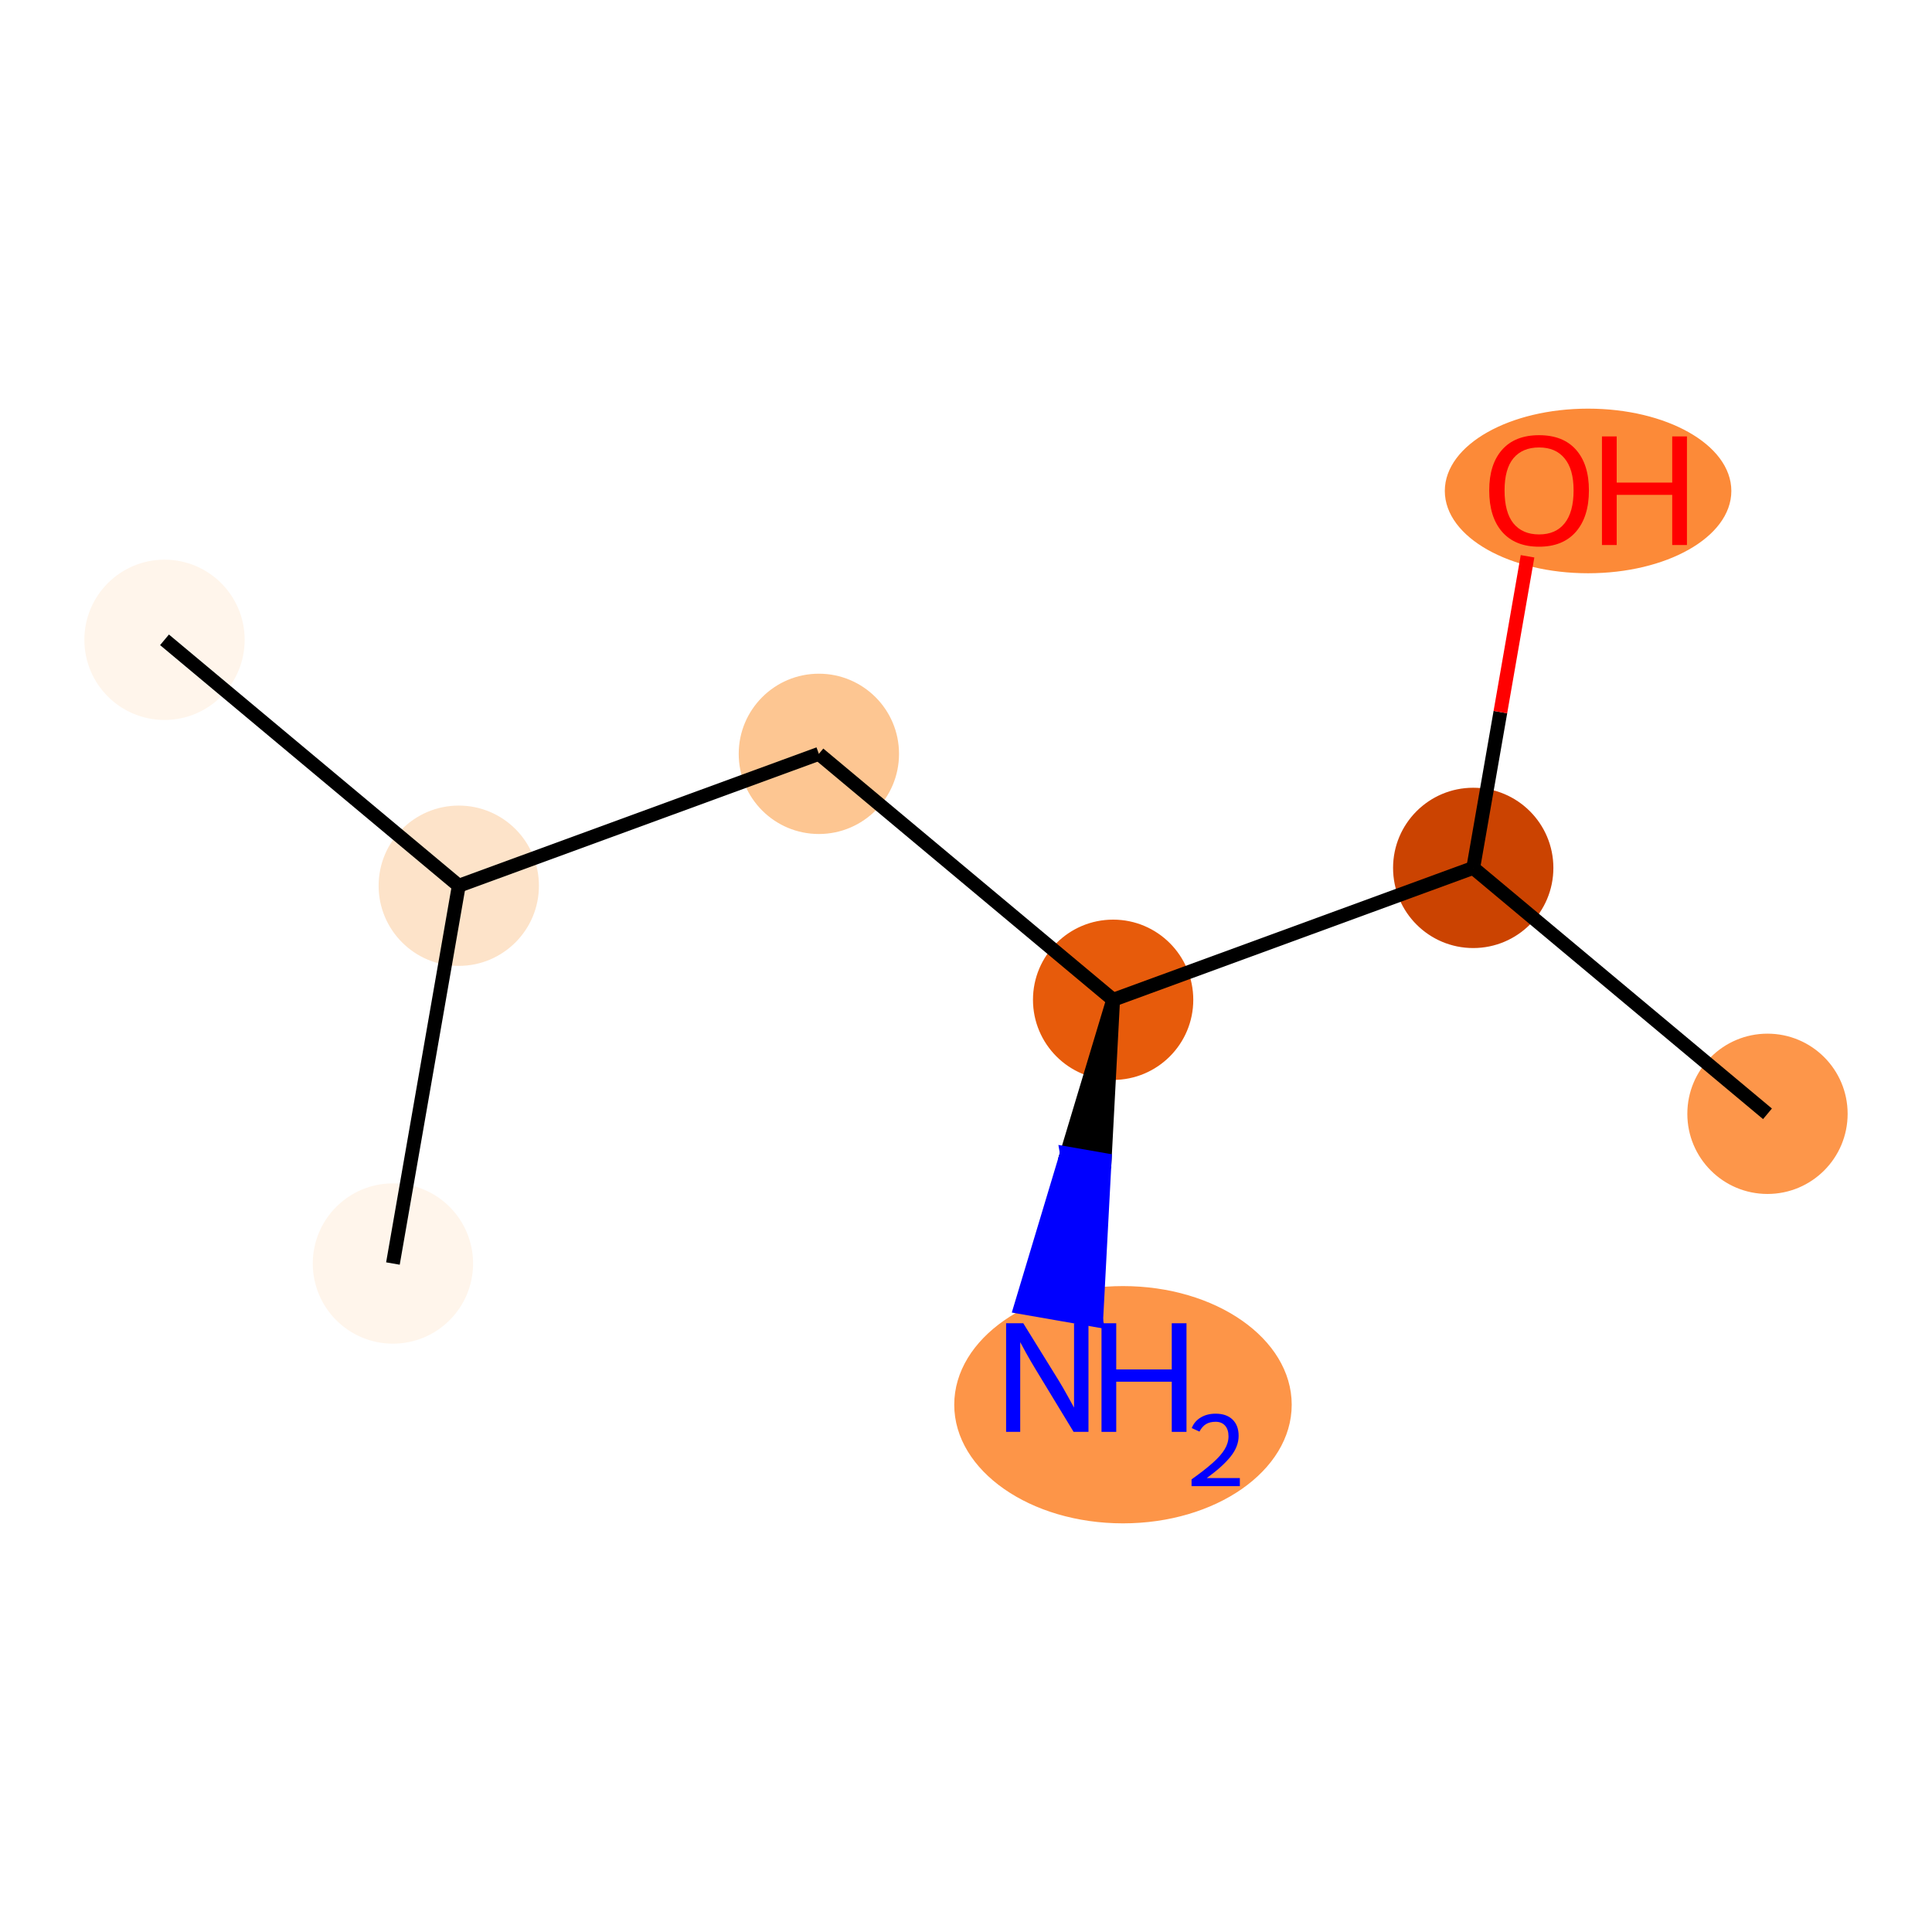 <?xml version='1.0' encoding='iso-8859-1'?>
<svg version='1.1' baseProfile='full'
              xmlns='http://www.w3.org/2000/svg'
                      xmlns:rdkit='http://www.rdkit.org/xml'
                      xmlns:xlink='http://www.w3.org/1999/xlink'
                  xml:space='preserve'
width='280px' height='280px' viewBox='0 0 280 280'>
<!-- END OF HEADER -->
<rect style='opacity:1.0;fill:#FFFFFF;stroke:none' width='280' height='280' x='0' y='0'> </rect>
<ellipse cx='23.843' cy='92.727' rx='11.116' ry='11.116'  style='fill:#FFF5EB;fill-rule:evenodd;stroke:#FFF5EB;stroke-width:1.0px;stroke-linecap:butt;stroke-linejoin:miter;stroke-opacity:1' />
<ellipse cx='66.489' cy='128.367' rx='11.116' ry='11.116'  style='fill:#FDE3C9;fill-rule:evenodd;stroke:#FDE3C9;stroke-width:1.0px;stroke-linecap:butt;stroke-linejoin:miter;stroke-opacity:1' />
<ellipse cx='56.946' cy='183.119' rx='11.116' ry='11.116'  style='fill:#FFF5EB;fill-rule:evenodd;stroke:#FFF5EB;stroke-width:1.0px;stroke-linecap:butt;stroke-linejoin:miter;stroke-opacity:1' />
<ellipse cx='118.677' cy='109.254' rx='11.116' ry='11.116'  style='fill:#FDC692;fill-rule:evenodd;stroke:#FDC692;stroke-width:1.0px;stroke-linecap:butt;stroke-linejoin:miter;stroke-opacity:1' />
<ellipse cx='161.323' cy='144.895' rx='11.116' ry='11.116'  style='fill:#E75B0B;fill-rule:evenodd;stroke:#E75B0B;stroke-width:1.0px;stroke-linecap:butt;stroke-linejoin:miter;stroke-opacity:1' />
<ellipse cx='162.75' cy='203.582' rx='23.954' ry='16.694'  style='fill:#FD9548;fill-rule:evenodd;stroke:#FD9548;stroke-width:1.0px;stroke-linecap:butt;stroke-linejoin:miter;stroke-opacity:1' />
<ellipse cx='213.511' cy='125.782' rx='11.116' ry='11.116'  style='fill:#CB4301;fill-rule:evenodd;stroke:#CB4301;stroke-width:1.0px;stroke-linecap:butt;stroke-linejoin:miter;stroke-opacity:1' />
<ellipse cx='256.157' cy='161.422' rx='11.116' ry='11.116'  style='fill:#FD964A;fill-rule:evenodd;stroke:#FD964A;stroke-width:1.0px;stroke-linecap:butt;stroke-linejoin:miter;stroke-opacity:1' />
<ellipse cx='230.156' cy='71.152' rx='20.263' ry='11.428'  style='fill:#FC8A38;fill-rule:evenodd;stroke:#FC8A38;stroke-width:1.0px;stroke-linecap:butt;stroke-linejoin:miter;stroke-opacity:1' />
<path class='bond-0 atom-0 atom-1' d='M 23.843,92.727 L 66.489,128.367' style='fill:none;fill-rule:evenodd;stroke:#000000;stroke-width:2.0px;stroke-linecap:butt;stroke-linejoin:miter;stroke-opacity:1' />
<path class='bond-1 atom-1 atom-2' d='M 66.489,128.367 L 56.946,183.119' style='fill:none;fill-rule:evenodd;stroke:#000000;stroke-width:2.0px;stroke-linecap:butt;stroke-linejoin:miter;stroke-opacity:1' />
<path class='bond-2 atom-1 atom-3' d='M 66.489,128.367 L 118.677,109.254' style='fill:none;fill-rule:evenodd;stroke:#000000;stroke-width:2.0px;stroke-linecap:butt;stroke-linejoin:miter;stroke-opacity:1' />
<path class='bond-3 atom-3 atom-4' d='M 118.677,109.254 L 161.323,144.895' style='fill:none;fill-rule:evenodd;stroke:#000000;stroke-width:2.0px;stroke-linecap:butt;stroke-linejoin:miter;stroke-opacity:1' />
<path class='bond-4 atom-4 atom-5' d='M 161.323,144.895 L 154.621,167.164 L 160.096,168.118 Z' style='fill:#000000;fill-rule:evenodd;fill-opacity:1;stroke:#000000;stroke-width:2.0px;stroke-linecap:butt;stroke-linejoin:miter;stroke-opacity:1;' />
<path class='bond-4 atom-4 atom-5' d='M 154.621,167.164 L 158.87,191.342 L 147.919,189.434 Z' style='fill:#0000FF;fill-rule:evenodd;fill-opacity:1;stroke:#0000FF;stroke-width:2.0px;stroke-linecap:butt;stroke-linejoin:miter;stroke-opacity:1;' />
<path class='bond-4 atom-4 atom-5' d='M 154.621,167.164 L 160.096,168.118 L 158.87,191.342 Z' style='fill:#0000FF;fill-rule:evenodd;fill-opacity:1;stroke:#0000FF;stroke-width:2.0px;stroke-linecap:butt;stroke-linejoin:miter;stroke-opacity:1;' />
<path class='bond-5 atom-4 atom-6' d='M 161.323,144.895 L 213.511,125.782' style='fill:none;fill-rule:evenodd;stroke:#000000;stroke-width:2.0px;stroke-linecap:butt;stroke-linejoin:miter;stroke-opacity:1' />
<path class='bond-6 atom-6 atom-7' d='M 213.511,125.782 L 256.157,161.422' style='fill:none;fill-rule:evenodd;stroke:#000000;stroke-width:2.0px;stroke-linecap:butt;stroke-linejoin:miter;stroke-opacity:1' />
<path class='bond-7 atom-6 atom-8' d='M 213.511,125.782 L 217.447,103.202' style='fill:none;fill-rule:evenodd;stroke:#000000;stroke-width:2.0px;stroke-linecap:butt;stroke-linejoin:miter;stroke-opacity:1' />
<path class='bond-7 atom-6 atom-8' d='M 217.447,103.202 L 221.382,80.622' style='fill:none;fill-rule:evenodd;stroke:#FF0000;stroke-width:2.0px;stroke-linecap:butt;stroke-linejoin:miter;stroke-opacity:1' />
<path  class='atom-5' d='M 148.301 191.777
L 153.459 200.114
Q 153.97 200.936, 154.793 202.426
Q 155.615 203.915, 155.66 204.004
L 155.66 191.777
L 157.75 191.777
L 157.75 207.517
L 155.593 207.517
L 150.058 198.402
Q 149.413 197.335, 148.724 196.112
Q 148.057 194.89, 147.857 194.512
L 147.857 207.517
L 145.812 207.517
L 145.812 191.777
L 148.301 191.777
' fill='#0000FF'/>
<path  class='atom-5' d='M 159.639 191.777
L 161.773 191.777
L 161.773 198.469
L 169.821 198.469
L 169.821 191.777
L 171.955 191.777
L 171.955 207.517
L 169.821 207.517
L 169.821 200.247
L 161.773 200.247
L 161.773 207.517
L 159.639 207.517
L 159.639 191.777
' fill='#0000FF'/>
<path  class='atom-5' d='M 172.718 206.965
Q 173.1 205.982, 174.01 205.439
Q 174.919 204.881, 176.181 204.881
Q 177.751 204.881, 178.631 205.732
Q 179.512 206.583, 179.512 208.094
Q 179.512 209.635, 178.367 211.073
Q 177.237 212.511, 174.89 214.213
L 179.688 214.213
L 179.688 215.387
L 172.689 215.387
L 172.689 214.404
Q 174.626 213.024, 175.77 211.997
Q 176.929 210.97, 177.487 210.046
Q 178.044 209.122, 178.044 208.168
Q 178.044 207.17, 177.546 206.613
Q 177.047 206.055, 176.181 206.055
Q 175.345 206.055, 174.787 206.392
Q 174.23 206.73, 173.833 207.478
L 172.718 206.965
' fill='#0000FF'/>
<path  class='atom-8' d='M 215.828 71.074
Q 215.828 67.295, 217.696 65.183
Q 219.563 63.071, 223.054 63.071
Q 226.544 63.071, 228.411 65.183
Q 230.279 67.295, 230.279 71.074
Q 230.279 74.898, 228.389 77.076
Q 226.499 79.233, 223.054 79.233
Q 219.586 79.233, 217.696 77.076
Q 215.828 74.92, 215.828 71.074
M 223.054 77.454
Q 225.455 77.454, 226.744 75.854
Q 228.056 74.231, 228.056 71.074
Q 228.056 67.984, 226.744 66.428
Q 225.455 64.849, 223.054 64.849
Q 220.653 64.849, 219.341 66.406
Q 218.052 67.962, 218.052 71.074
Q 218.052 74.253, 219.341 75.854
Q 220.653 77.454, 223.054 77.454
' fill='#FF0000'/>
<path  class='atom-8' d='M 232.168 63.249
L 234.303 63.249
L 234.303 69.94
L 242.35 69.94
L 242.35 63.249
L 244.484 63.249
L 244.484 78.988
L 242.35 78.988
L 242.35 71.719
L 234.303 71.719
L 234.303 78.988
L 232.168 78.988
L 232.168 63.249
' fill='#FF0000'/>
</svg>
